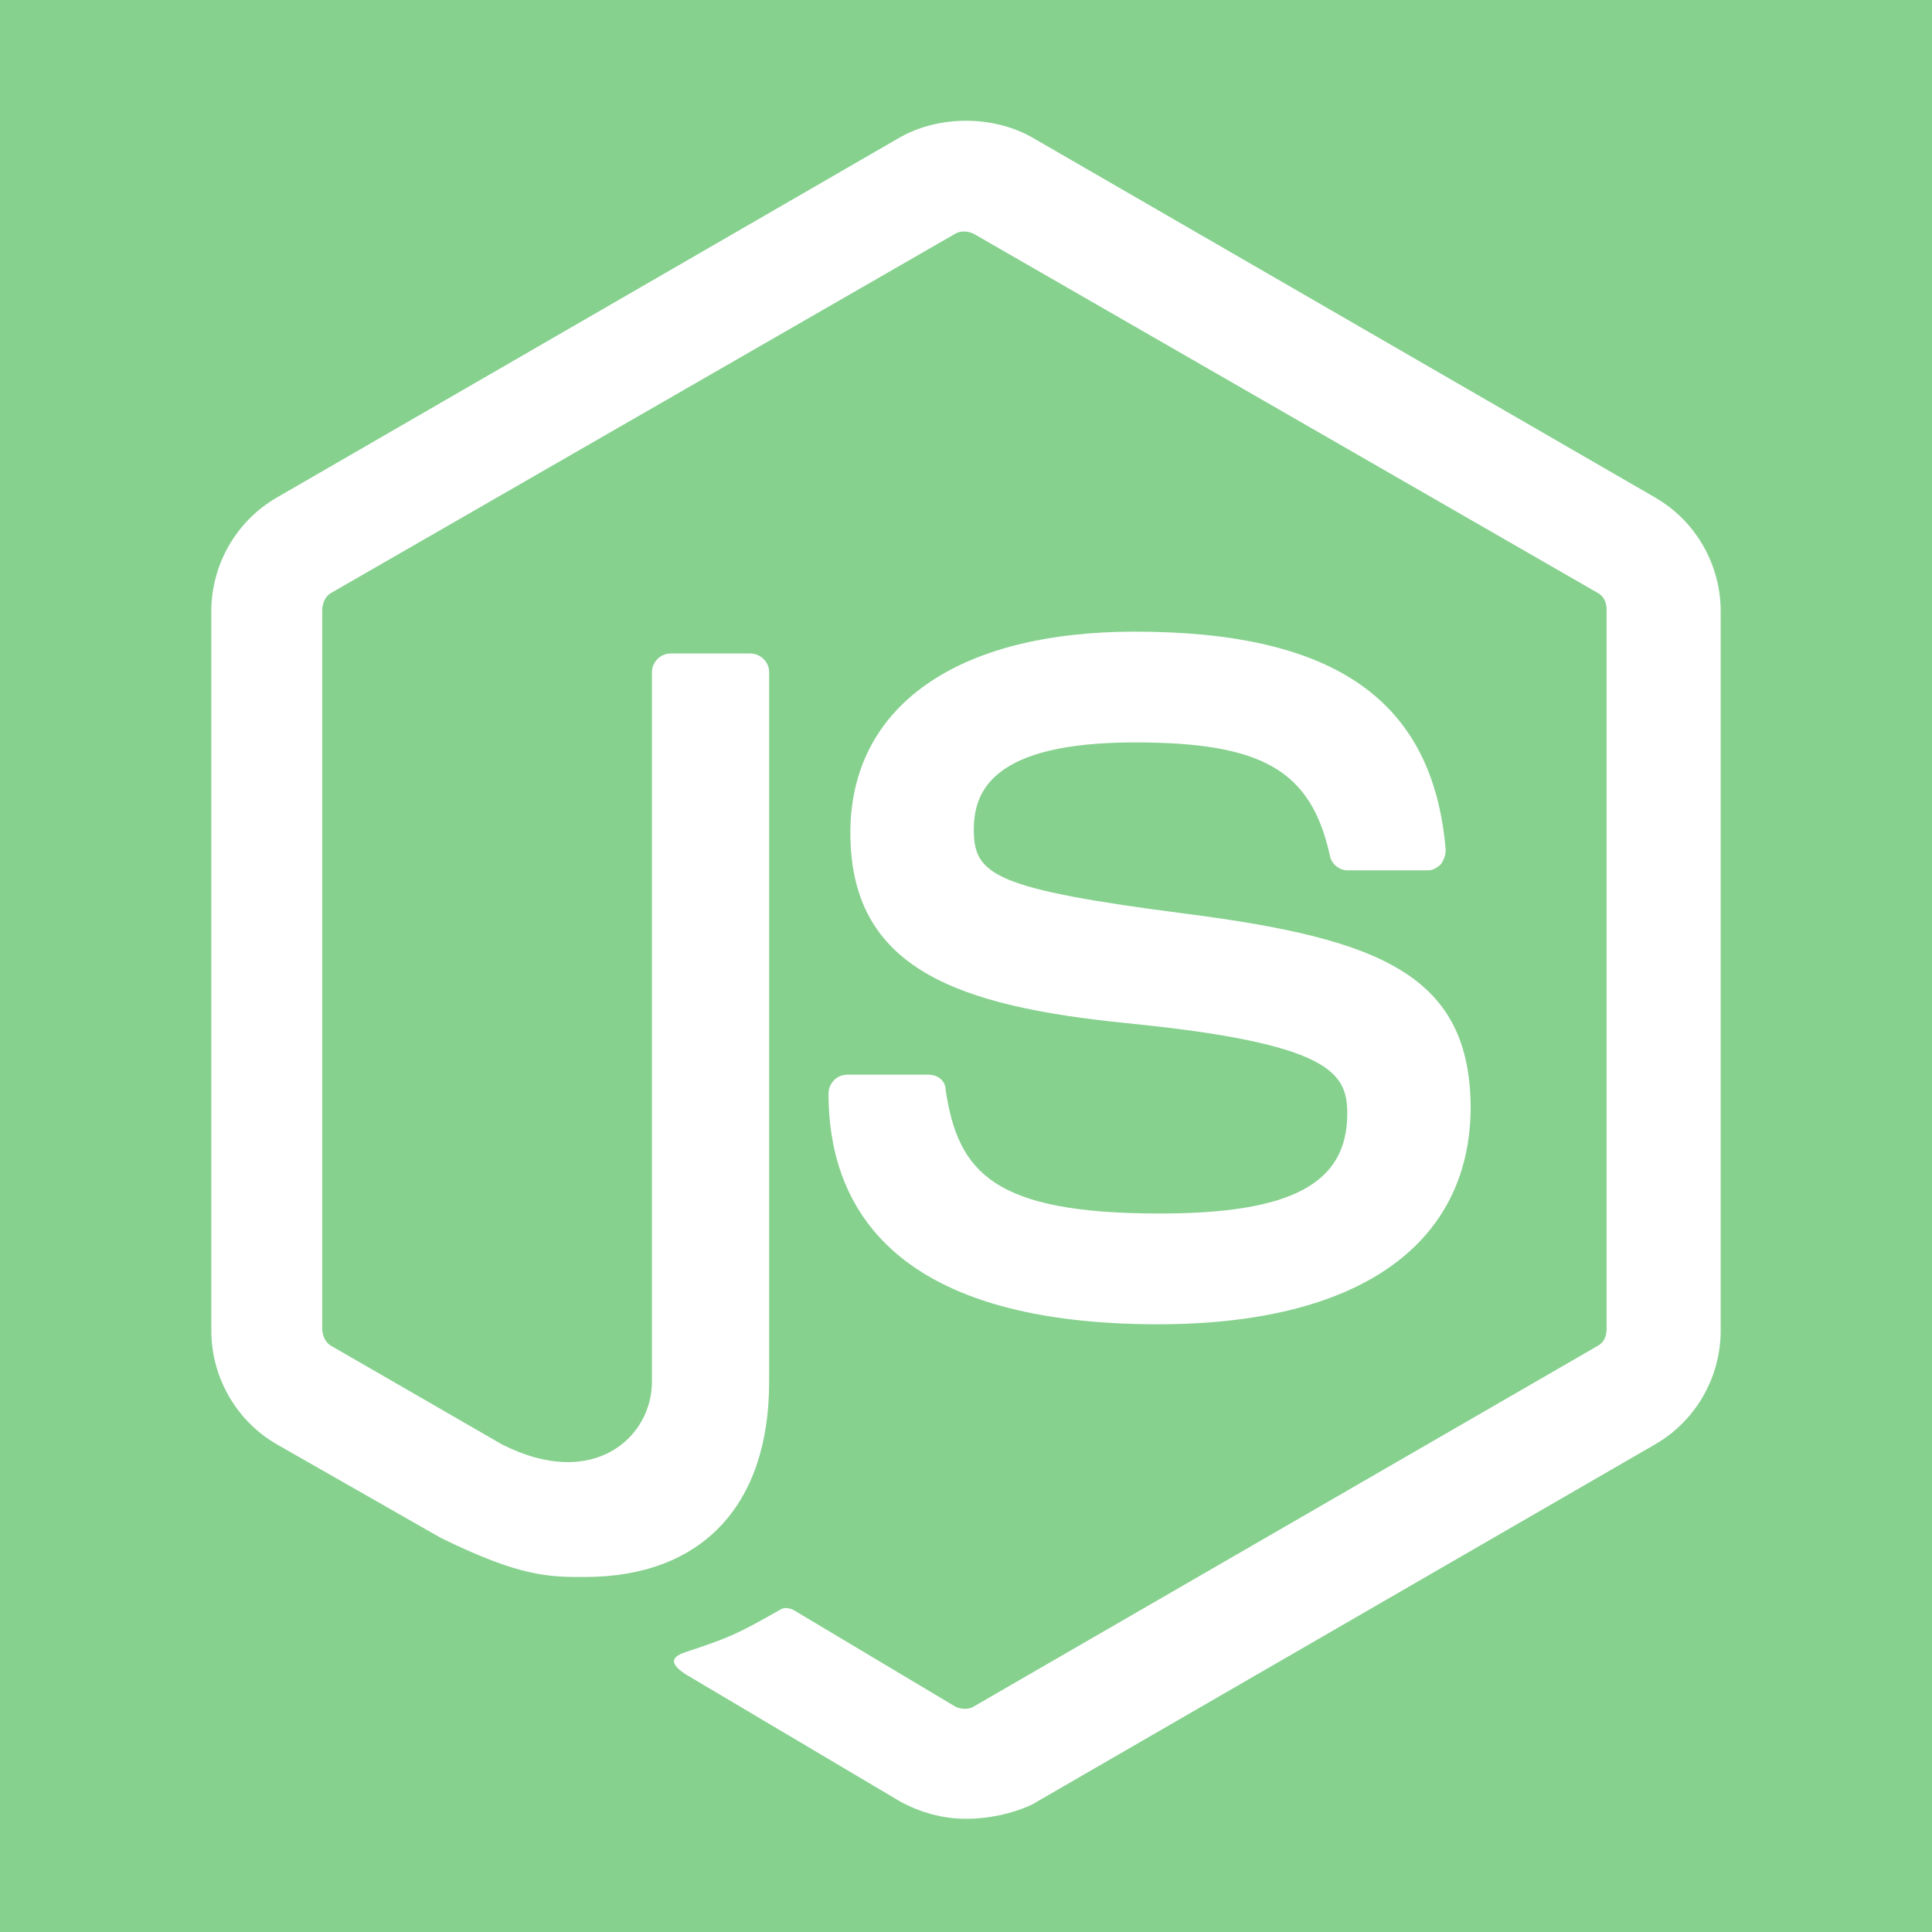 <svg width="150" height="150" viewBox="0 0 150 150" fill="none" xmlns="http://www.w3.org/2000/svg">
<rect width="150" height="150" fill="#87D18F"/>
<path d="M75 141.21C73.181 141.21 71.482 140.726 69.905 139.878L53.77 130.31C51.344 128.978 52.557 128.493 53.285 128.251C56.56 127.161 57.167 126.919 60.563 124.981C60.928 124.738 61.413 124.86 61.777 125.101L74.151 132.49C74.636 132.732 75.242 132.732 75.606 132.49L124.01 104.512C124.496 104.27 124.738 103.785 124.738 103.18V47.344C124.738 46.739 124.496 46.255 124.01 46.012L75.606 18.155C75.121 17.913 74.515 17.913 74.151 18.155L25.747 46.013C25.262 46.255 25.019 46.861 25.019 47.345V103.18C25.019 103.665 25.262 104.27 25.747 104.512L38.97 112.142C46.128 115.776 50.616 111.537 50.616 107.298V52.189C50.616 51.462 51.223 50.736 52.072 50.736H58.259C58.987 50.736 59.715 51.341 59.715 52.189V107.297C59.715 116.865 54.498 122.437 45.4 122.437C42.61 122.437 40.426 122.437 34.239 119.409L21.501 112.142C18.347 110.325 16.406 106.934 16.406 103.301V47.466C16.406 43.833 18.347 40.442 21.501 38.624L69.905 10.647C72.938 8.951 77.062 8.951 80.095 10.647L128.499 38.624C131.653 40.441 133.594 43.832 133.594 47.466V103.301C133.594 106.935 131.653 110.326 128.499 112.142L80.095 140.121C78.518 140.848 76.699 141.211 75 141.211V141.21ZM89.921 102.816C68.692 102.816 64.325 93.127 64.325 84.891C64.325 84.165 64.931 83.438 65.78 83.438H72.088C72.816 83.438 73.423 83.922 73.423 84.649C74.394 91.068 77.183 94.217 90.042 94.217C100.233 94.217 104.601 91.916 104.601 86.466C104.601 83.317 103.387 81.015 87.495 79.44C74.272 78.108 66.023 75.201 66.023 64.665C66.023 54.854 74.272 49.041 88.101 49.041C103.629 49.041 111.272 54.37 112.243 65.997C112.243 66.36 112.122 66.723 111.878 67.087C111.636 67.329 111.272 67.571 110.908 67.571H104.601C103.993 67.571 103.387 67.087 103.265 66.481C101.81 59.82 98.049 57.64 88.101 57.64C76.942 57.64 75.606 61.516 75.606 64.422C75.606 67.935 77.183 69.025 92.226 70.963C107.148 72.9 114.183 75.686 114.183 86.102C114.062 96.76 105.328 102.816 89.921 102.816Z" fill="white"/>
</svg>
